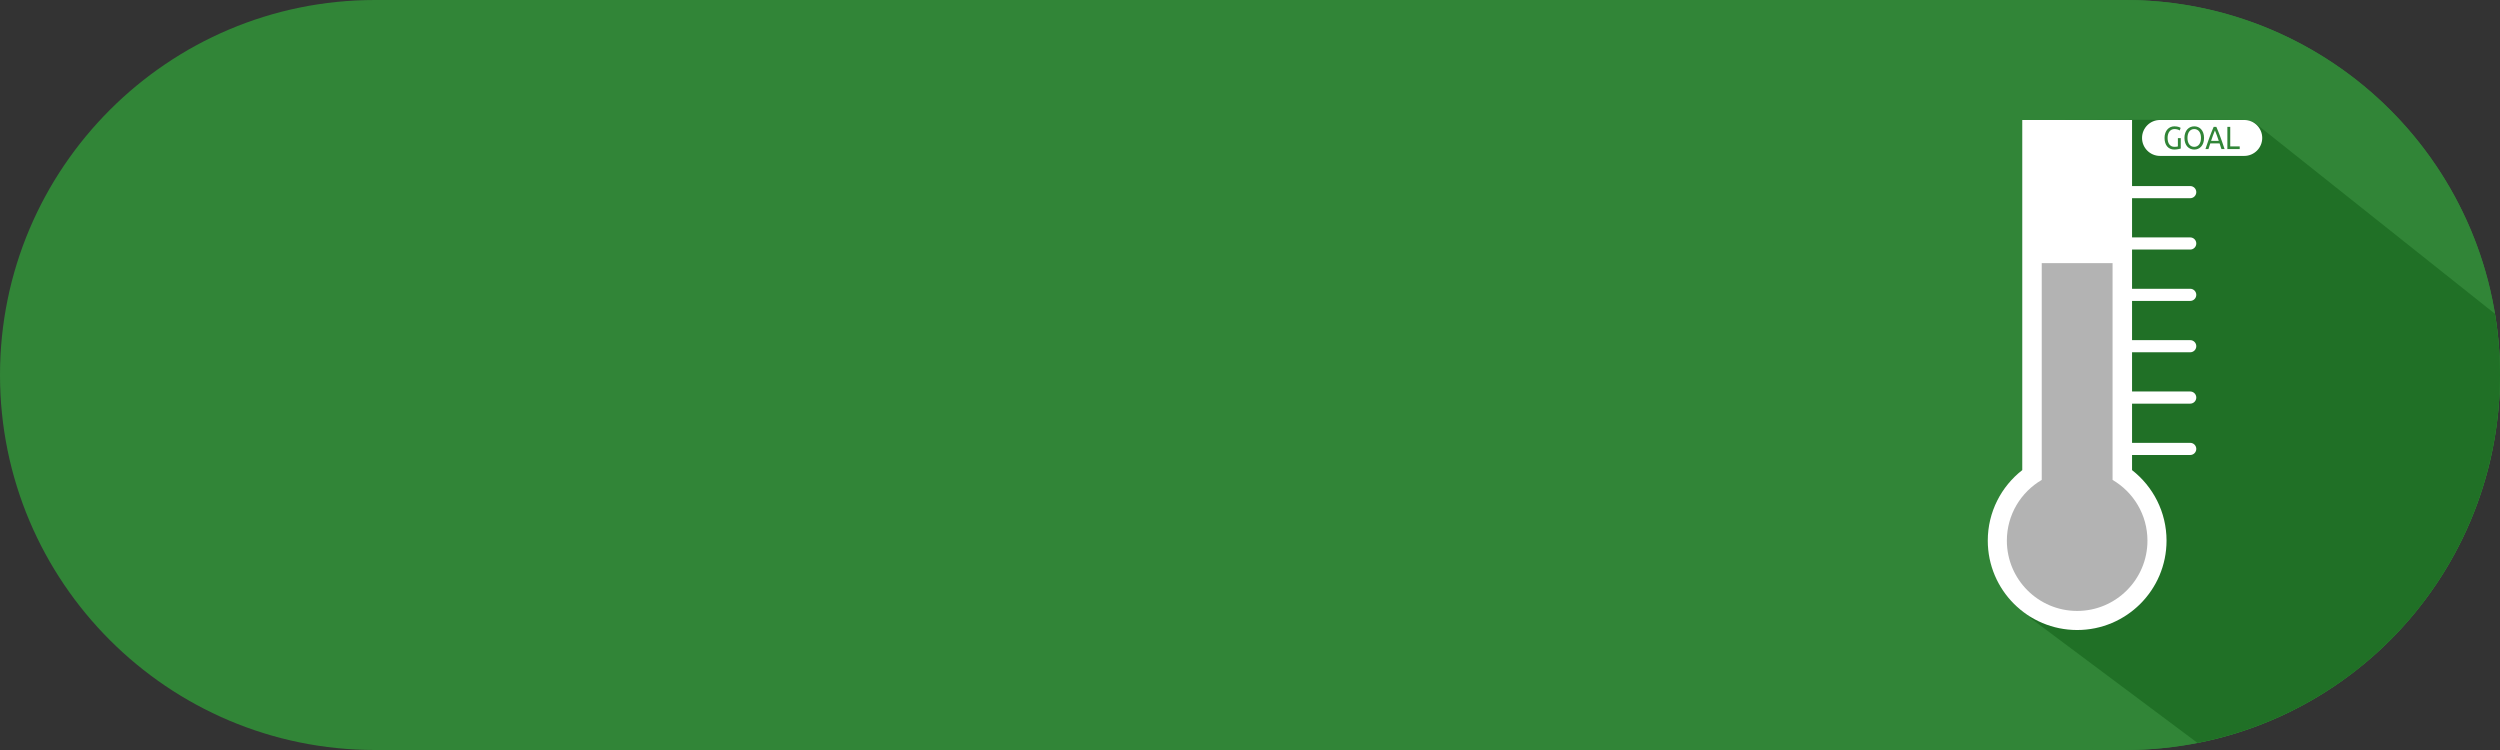 <?xml version="1.0" standalone="no"?><!DOCTYPE svg PUBLIC "-//W3C//DTD SVG 1.1//EN" "http://www.w3.org/Graphics/SVG/1.1/DTD/svg11.dtd"><svg width="100%" height="100%" viewBox="0 0 1000 300" version="1.1" xmlns="http://www.w3.org/2000/svg" xmlns:xlink="http://www.w3.org/1999/xlink" xml:space="preserve" style="fill-rule:evenodd;clip-rule:evenodd;stroke-linejoin:round;stroke-miterlimit:1.414;"><rect x="0" y="0" width="1000" height="300" fill="#333333" stroke="none"/><g id="Layer1"><path d="M1000,150c0,-82.787 -67.213,-150 -150,-150l-700,0c-82.787,0 -150,67.213 -150,150c0,82.787 67.213,150 150,150l700,0c82.787,0 150,-67.213 150,-150Z" style="fill:#318537;"/><g><g><g><circle cx="850" cy="150" r="150" style="fill:#318537;"/><clipPath id="_clip1"><circle cx="850" cy="150" r="150"/></clipPath><g clip-path="url(#_clip1)"><path d="M812.009,247.107l10.995,-199.113c0,0 62.704,-0.185 75.85,0c0.589,0.008 3.03,1.113 3.03,1.113l151.859,120.751c27.35,101.11 -79.377,146.517 -150.036,145.756l-91.698,-68.507Z" style="fill:#207026;"/></g><g><g><path d="M852.818,188.046c8.393,6.545 13.795,16.751 13.795,28.209c0,19.731 -16.02,35.751 -35.751,35.751c-19.732,0 -35.752,-16.02 -35.752,-35.751c0,-11.458 5.402,-21.664 13.795,-28.209l0,-140.052l43.913,0l0,140.052Z" style="fill:#fff;"/><path d="M845.029,191.967c8.342,4.88 13.951,13.934 13.951,24.288c0,15.518 -12.6,28.118 -28.118,28.118c-15.519,0 -28.118,-12.6 -28.118,-28.118c0,-10.354 5.608,-19.408 13.95,-24.288l0,-86.722l28.335,0l0,86.722Z" style="fill:#b3b3b3;"/></g><path d="M904.89,55.18c0,-3.966 -3.22,-7.186 -7.186,-7.186l-33.703,0c-3.967,0 -7.186,3.22 -7.186,7.186c0,3.966 3.219,7.186 7.186,7.186l33.703,0c3.966,0 7.186,-3.22 7.186,-7.186Z" style="fill:#fff;"/><clipPath id="_clip2"><path d="M904.89,55.18c0,-3.966 -3.22,-7.186 -7.186,-7.186l-33.703,0c-3.967,0 -7.186,3.22 -7.186,7.186c0,3.966 3.219,7.186 7.186,7.186l33.703,0c3.966,0 7.186,-3.22 7.186,-7.186Z"/></clipPath><g clip-path="url(#_clip2)"><g><path d="M871.158,55.257l1.149,0l0,4.16c-0.095,0.035 -0.231,0.073 -0.408,0.116c-0.178,0.043 -0.383,0.086 -0.616,0.128c-0.233,0.043 -0.488,0.08 -0.764,0.11c-0.276,0.03 -0.557,0.045 -0.841,0.045c-0.576,0 -1.101,-0.103 -1.575,-0.309c-0.474,-0.205 -0.881,-0.505 -1.22,-0.898c-0.34,-0.394 -0.602,-0.878 -0.788,-1.451c-0.185,-0.574 -0.278,-1.233 -0.278,-1.978c0,-0.745 0.105,-1.406 0.314,-1.984c0.209,-0.578 0.491,-1.063 0.847,-1.457c0.355,-0.394 0.772,-0.694 1.249,-0.899c0.478,-0.206 0.989,-0.308 1.534,-0.308c0.371,0 0.701,0.025 0.989,0.077c0.288,0.051 0.535,0.111 0.74,0.18c0.205,0.068 0.373,0.137 0.503,0.205c0.131,0.069 0.219,0.12 0.267,0.154l-0.367,1.04c-0.229,-0.162 -0.533,-0.297 -0.912,-0.404c-0.379,-0.107 -0.766,-0.161 -1.161,-0.161c-0.418,0 -0.799,0.082 -1.143,0.244c-0.343,0.163 -0.635,0.398 -0.876,0.706c-0.241,0.309 -0.428,0.683 -0.563,1.124c-0.134,0.441 -0.201,0.935 -0.201,1.483c0,0.531 0.057,1.014 0.172,1.451c0.114,0.437 0.288,0.811 0.521,1.124c0.233,0.312 0.521,0.554 0.864,0.725c0.344,0.171 0.748,0.257 1.214,0.257c0.332,0 0.614,-0.019 0.847,-0.058c0.233,-0.038 0.401,-0.075 0.503,-0.109l0,-3.313Z" style="fill:#318537;fill-rule:nonzero;"/><path d="M873.776,55.18c0,-0.762 0.104,-1.434 0.314,-2.016c0.209,-0.582 0.493,-1.068 0.852,-1.457c0.36,-0.39 0.778,-0.683 1.256,-0.88c0.477,-0.197 0.985,-0.295 1.522,-0.295c0.529,0 1.028,0.098 1.498,0.295c0.469,0.197 0.882,0.49 1.237,0.88c0.356,0.389 0.638,0.875 0.847,1.457c0.209,0.582 0.314,1.254 0.314,2.016c0,0.762 -0.105,1.434 -0.314,2.016c-0.209,0.582 -0.491,1.068 -0.847,1.457c-0.355,0.39 -0.768,0.683 -1.237,0.88c-0.47,0.197 -0.969,0.295 -1.498,0.295c-0.537,0 -1.045,-0.098 -1.522,-0.295c-0.478,-0.197 -0.896,-0.49 -1.256,-0.88c-0.359,-0.389 -0.643,-0.875 -0.852,-1.457c-0.21,-0.582 -0.314,-1.254 -0.314,-2.016ZM874.984,55.18c0,0.539 0.063,1.029 0.189,1.47c0.127,0.441 0.306,0.816 0.539,1.124c0.233,0.308 0.517,0.546 0.853,0.713c0.335,0.166 0.712,0.25 1.131,0.25c0.418,0 0.793,-0.084 1.125,-0.25c0.332,-0.167 0.614,-0.405 0.847,-0.713c0.233,-0.308 0.412,-0.683 0.539,-1.124c0.126,-0.441 0.189,-0.931 0.189,-1.47c0,-0.539 -0.063,-1.029 -0.189,-1.47c-0.127,-0.441 -0.306,-0.816 -0.539,-1.124c-0.233,-0.308 -0.515,-0.545 -0.847,-0.712c-0.332,-0.167 -0.707,-0.251 -1.125,-0.251c-0.419,0 -0.796,0.084 -1.131,0.251c-0.336,0.167 -0.62,0.404 -0.853,0.712c-0.233,0.308 -0.412,0.683 -0.539,1.124c-0.126,0.441 -0.189,0.931 -0.189,1.47Z" style="fill:#318537;fill-rule:nonzero;"/><path d="M888.58,59.636c-0.134,-0.385 -0.261,-0.764 -0.379,-1.137c-0.119,-0.372 -0.241,-0.751 -0.367,-1.136l-3.719,0l-0.746,2.273l-1.196,0c0.315,-0.942 0.611,-1.813 0.888,-2.613c0.276,-0.801 0.547,-1.56 0.811,-2.28c0.265,-0.719 0.527,-1.406 0.788,-2.06c0.26,-0.655 0.533,-1.304 0.817,-1.946l1.054,0c0.284,0.642 0.557,1.291 0.817,1.946c0.261,0.654 0.523,1.341 0.788,2.06c0.264,0.72 0.535,1.479 0.811,2.28c0.276,0.8 0.572,1.671 0.888,2.613l-1.255,0ZM887.502,56.336c-0.253,-0.745 -0.503,-1.466 -0.752,-2.164c-0.249,-0.698 -0.507,-1.367 -0.776,-2.009c-0.276,0.642 -0.539,1.311 -0.787,2.009c-0.249,0.698 -0.496,1.419 -0.741,2.164l3.056,0Z" style="fill:#318537;fill-rule:nonzero;"/><path d="M895.887,58.557l0,1.079l-4.939,0l0,-8.899l1.149,0l0,7.82l3.79,0Z" style="fill:#318537;fill-rule:nonzero;"/></g></g><path d="M878.514,76.853c0,-1.341 -1.088,-2.43 -2.429,-2.43l-25.703,0c-1.341,0 -2.429,1.089 -2.429,2.43c0,1.341 1.088,2.429 2.429,2.429l25.703,0c1.341,0 2.429,-1.088 2.429,-2.429Z" style="fill:#fff;"/><path d="M878.514,97.396c0,-1.341 -1.088,-2.429 -2.429,-2.429l-25.703,0c-1.341,0 -2.429,1.088 -2.429,2.429c0,1.341 1.088,2.429 2.429,2.429l25.703,0c1.341,0 2.429,-1.088 2.429,-2.429Z" style="fill:#fff;"/><path d="M878.514,117.939c0,-1.341 -1.088,-2.429 -2.429,-2.429l-25.703,0c-1.341,0 -2.429,1.088 -2.429,2.429c0,1.341 1.088,2.429 2.429,2.429l25.703,0c1.341,0 2.429,-1.088 2.429,-2.429Z" style="fill:#fff;"/><path d="M878.514,138.482c0,-1.341 -1.088,-2.429 -2.429,-2.429l-25.703,0c-1.341,0 -2.429,1.088 -2.429,2.429c0,1.341 1.088,2.429 2.429,2.429l25.703,0c1.341,0 2.429,-1.088 2.429,-2.429Z" style="fill:#fff;"/><path d="M878.514,159.025c0,-1.341 -1.088,-2.429 -2.429,-2.429l-25.703,0c-1.341,0 -2.429,1.088 -2.429,2.429c0,1.341 1.088,2.429 2.429,2.429l25.703,0c1.341,0 2.429,-1.088 2.429,-2.429Z" style="fill:#fff;"/><path d="M878.514,179.568c0,-1.341 -1.088,-2.429 -2.429,-2.429l-25.703,0c-1.341,0 -2.429,1.088 -2.429,2.429c0,1.341 1.088,2.429 2.429,2.429l25.703,0c1.341,0 2.429,-1.088 2.429,-2.429Z" style="fill:#fff;"/></g></g></g></g></g></svg>